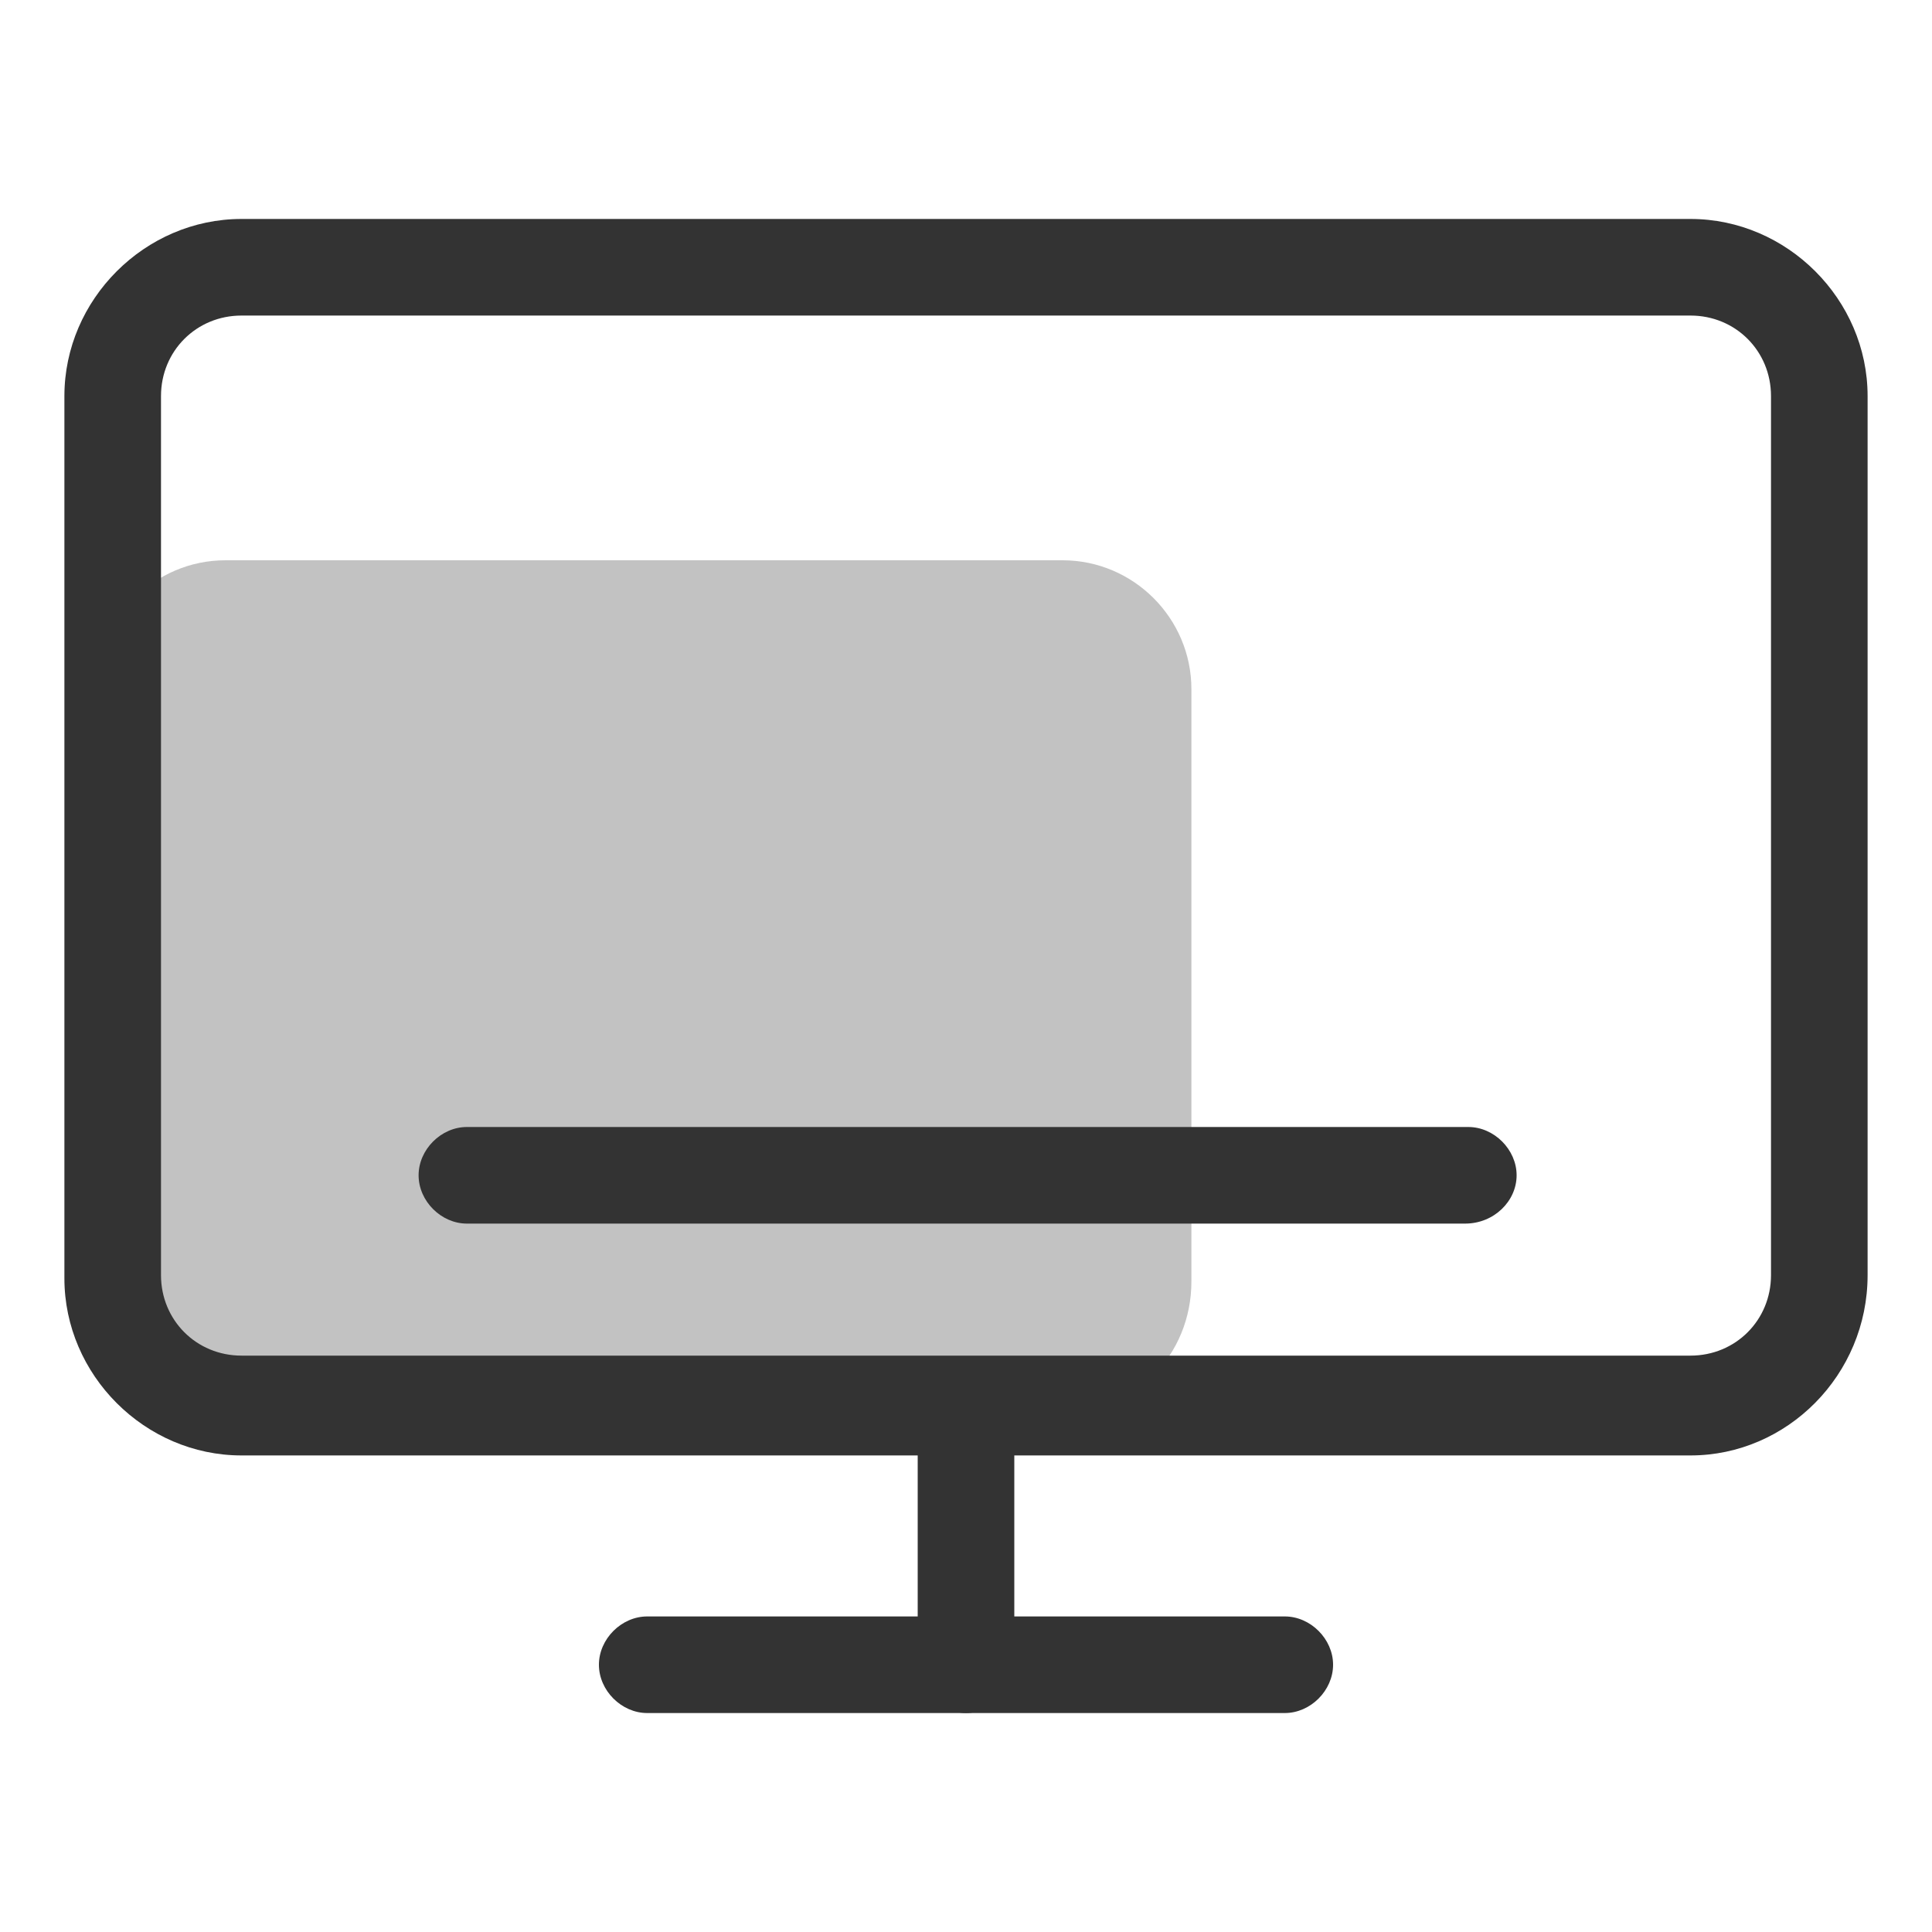 <?xml version="1.0" standalone="no"?><!DOCTYPE svg PUBLIC "-//W3C//DTD SVG 1.1//EN" "http://www.w3.org/Graphics/SVG/1.1/DTD/svg11.dtd"><svg t="1729590991861" class="icon" viewBox="0 0 1024 1024" version="1.1" xmlns="http://www.w3.org/2000/svg" p-id="6167" xmlns:xlink="http://www.w3.org/1999/xlink" width="200" height="200"><path d="M563.2 749.227H119.467c-37.547 0-68.267-30.72-68.267-68.267V365.227c0-37.547 30.72-68.267 68.267-68.267h443.733c37.547 0 68.267 30.72 68.267 68.267v314.027c0 39.253-30.72 69.973-68.267 69.973z" fill="#333333" opacity=".3" p-id="6168"></path><path d="M896 771.413h-768c-51.2 0-93.867-42.667-93.867-93.867V209.92c0-51.2 42.667-93.867 93.867-93.867h768c51.2 0 93.867 42.667 93.867 93.867v465.92c0 52.907-42.667 95.573-93.867 95.573zM128 167.253C104.107 167.253 85.333 186.027 85.333 209.92v465.92c0 23.893 18.773 42.667 42.667 42.667h768c23.893 0 42.667-18.773 42.667-42.667V209.92c0-23.893-18.773-42.667-42.667-42.667h-768z" fill="#333333" p-id="6169"></path><path d="M512 907.947c-13.653 0-25.6-11.947-25.6-25.6v-136.533c0-13.653 11.947-25.6 25.6-25.6s25.6 11.947 25.6 25.6v136.533c0 13.653-11.947 25.6-25.6 25.6z" fill="#333333" p-id="6170"></path><path d="M680.96 907.947H343.04c-13.653 0-25.6-11.947-25.6-25.6s11.947-25.6 25.6-25.6h337.92c13.653 0 25.6 11.947 25.6 25.6s-11.947 25.6-25.6 25.6zM776.533 648.533h-529.067c-13.653 0-25.6-11.947-25.6-25.6s11.947-25.6 25.6-25.6h530.773c13.653 0 25.6 11.947 25.6 25.6s-11.947 25.6-27.307 25.6z" fill="#333333" p-id="6171"></path></svg>